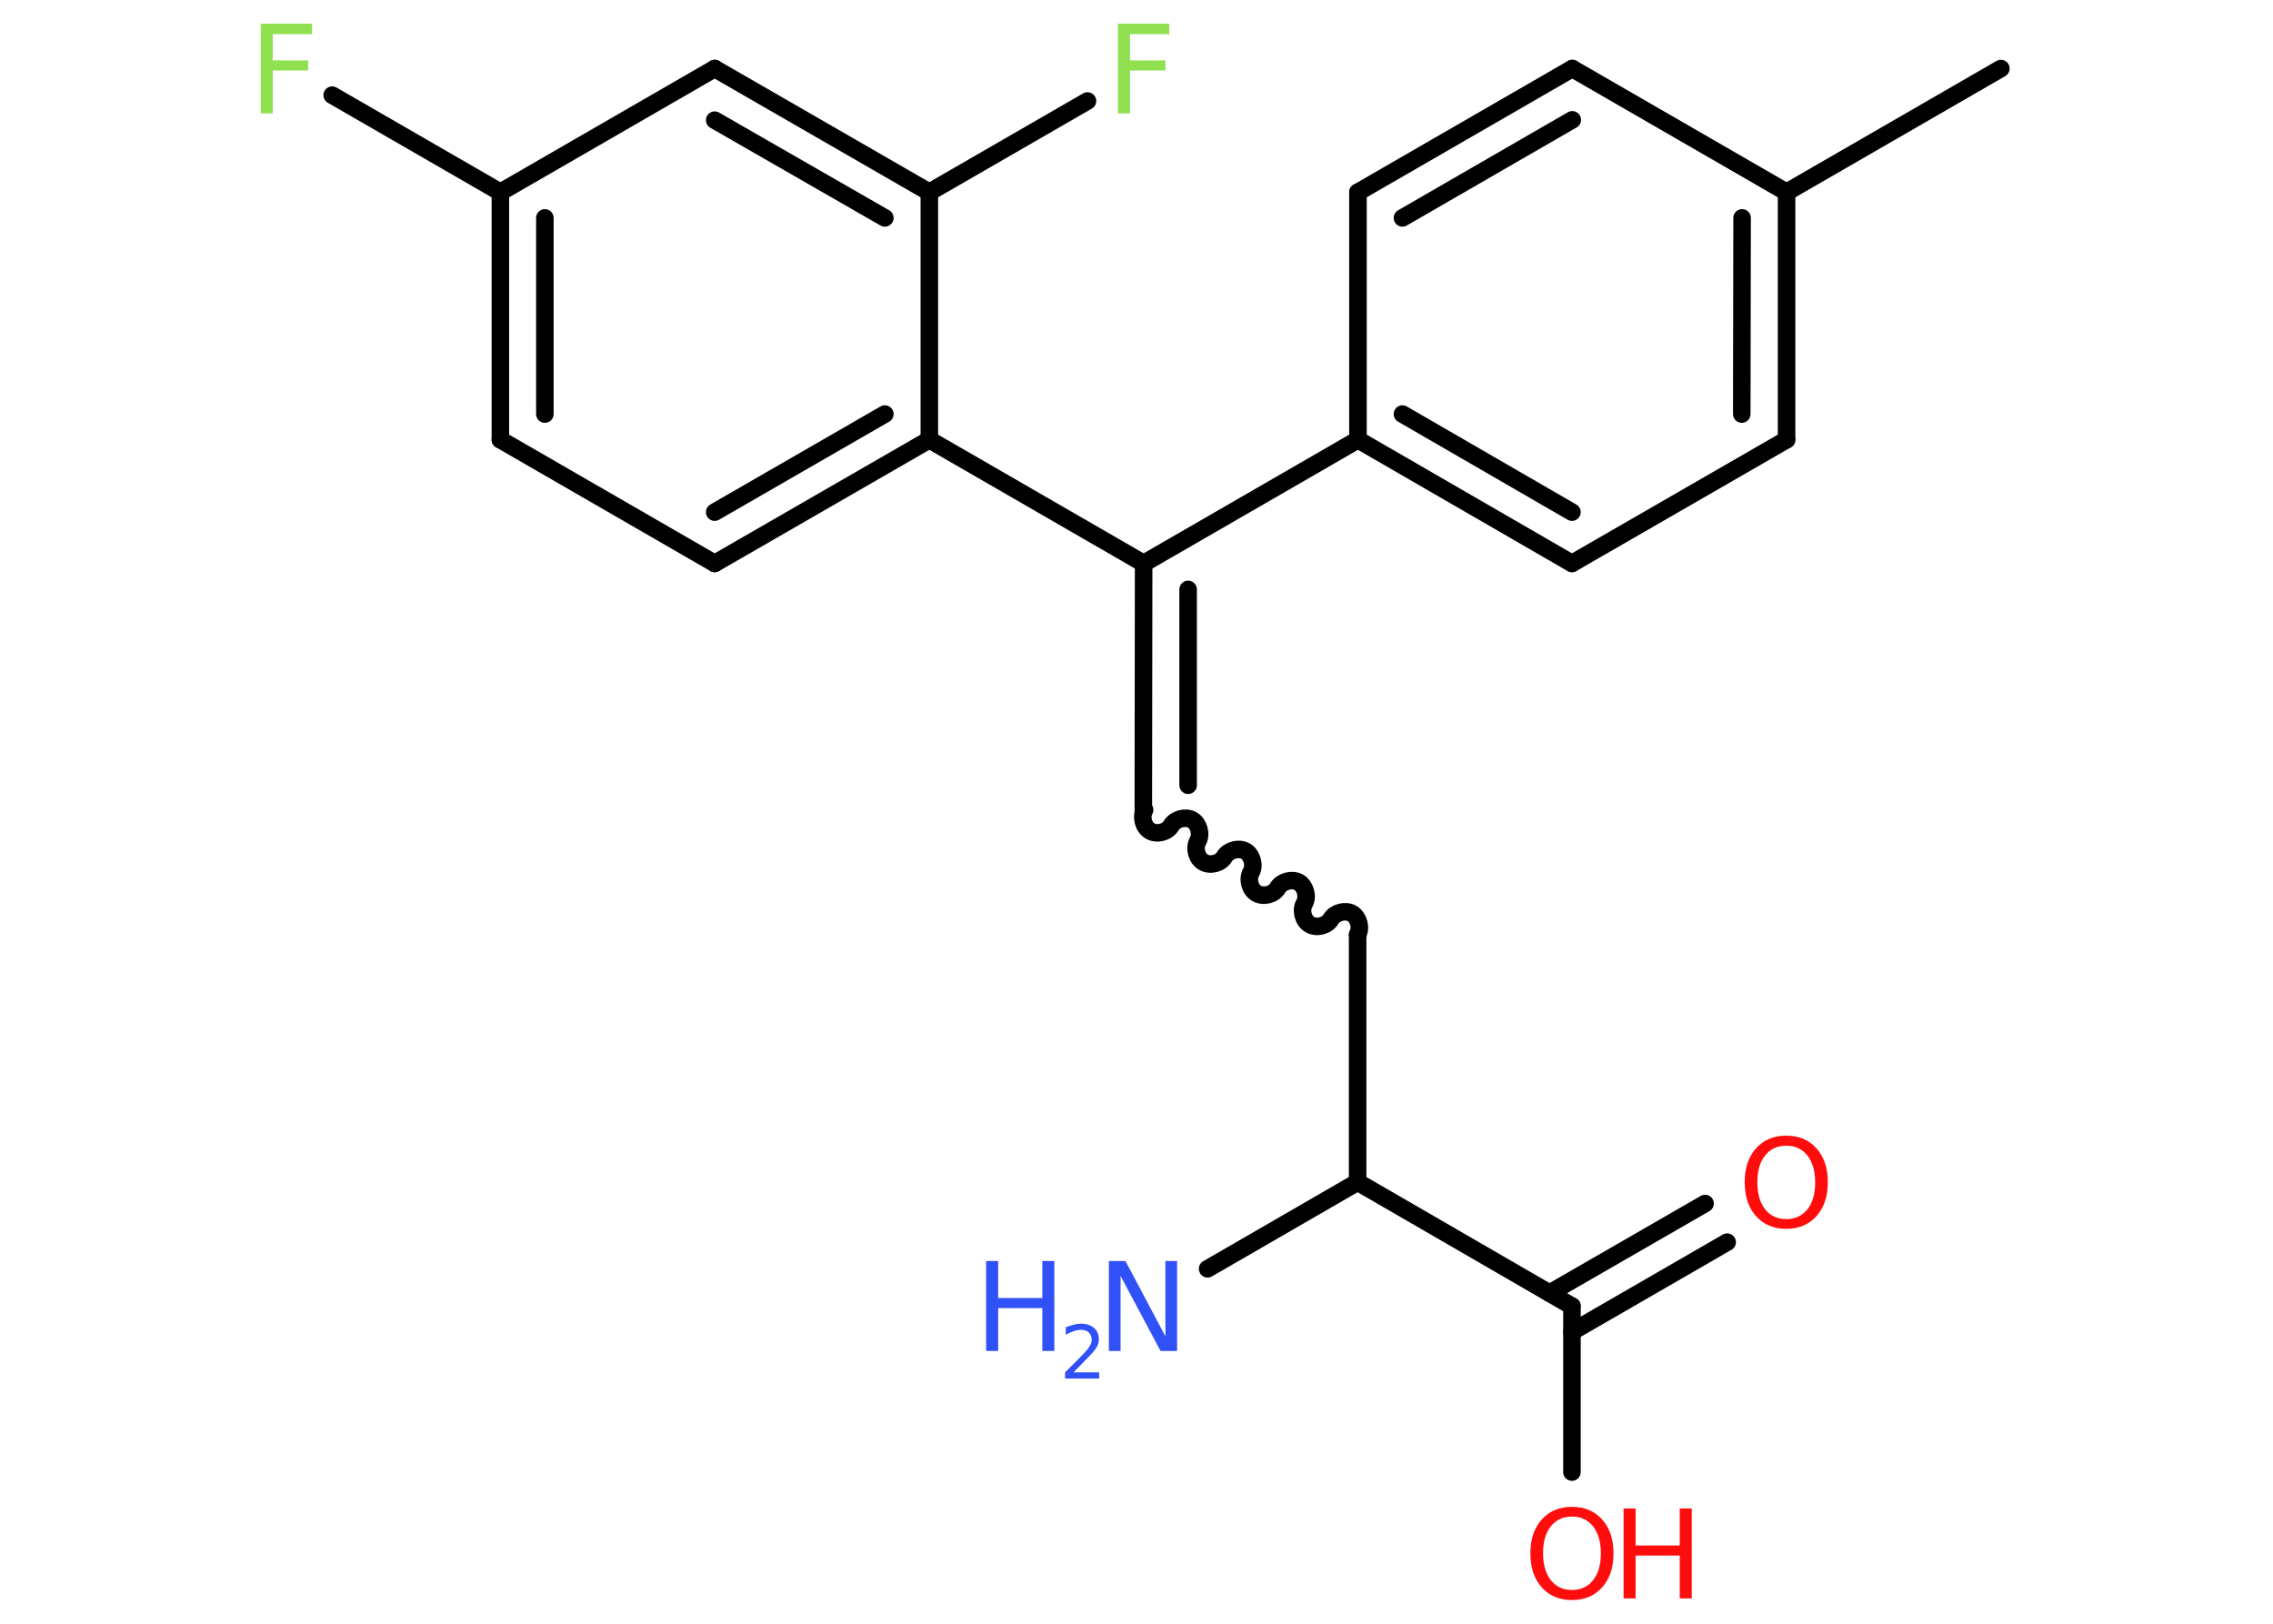 <?xml version='1.0' encoding='UTF-8'?>
<!DOCTYPE svg PUBLIC "-//W3C//DTD SVG 1.1//EN" "http://www.w3.org/Graphics/SVG/1.1/DTD/svg11.dtd">
<svg version='1.2' xmlns='http://www.w3.org/2000/svg' xmlns:xlink='http://www.w3.org/1999/xlink' width='70.0mm' height='50.0mm' viewBox='0 0 70.0 50.0'>
  <desc>Generated by the Chemistry Development Kit (http://github.com/cdk)</desc>
  <g stroke-linecap='round' stroke-linejoin='round' stroke='#000000' stroke-width='.54' fill='#FF0D0D'>
    <rect x='.0' y='.0' width='70.0' height='50.0' fill='#FFFFFF' stroke='none'/>
    <g id='mol1' class='mol'>
      <line id='mol1bnd1' class='bond' x1='61.62' y1='2.11' x2='55.02' y2='5.92'/>
      <g id='mol1bnd2' class='bond'>
        <line x1='55.02' y1='13.54' x2='55.02' y2='5.92'/>
        <line x1='53.64' y1='12.75' x2='53.65' y2='6.71'/>
      </g>
      <line id='mol1bnd3' class='bond' x1='55.02' y1='13.54' x2='48.41' y2='17.35'/>
      <g id='mol1bnd4' class='bond'>
        <line x1='41.82' y1='13.54' x2='48.41' y2='17.35'/>
        <line x1='43.19' y1='12.75' x2='48.41' y2='15.77'/>
      </g>
      <line id='mol1bnd5' class='bond' x1='41.82' y1='13.54' x2='35.22' y2='17.35'/>
      <g id='mol1bnd6' class='bond'>
        <line x1='35.21' y1='24.97' x2='35.22' y2='17.35'/>
        <line x1='36.59' y1='24.18' x2='36.59' y2='18.15'/>
      </g>
      <path id='mol1bnd7' class='bond' d='M41.81 28.78c.12 -.21 .03 -.53 -.17 -.65c-.21 -.12 -.53 -.03 -.65 .17c-.12 .21 -.44 .29 -.65 .17c-.21 -.12 -.29 -.44 -.17 -.65c.12 -.21 .03 -.53 -.17 -.65c-.21 -.12 -.53 -.03 -.65 .17c-.12 .21 -.44 .29 -.65 .17c-.21 -.12 -.29 -.44 -.17 -.65c.12 -.21 .03 -.53 -.17 -.65c-.21 -.12 -.53 -.03 -.65 .17c-.12 .21 -.44 .29 -.65 .17c-.21 -.12 -.29 -.44 -.17 -.65c.12 -.21 .03 -.53 -.17 -.65c-.21 -.12 -.53 -.03 -.65 .17c-.12 .21 -.44 .29 -.65 .17c-.21 -.12 -.29 -.44 -.17 -.65' fill='none' stroke='#000000' stroke-width='.54'/>
      <line id='mol1bnd8' class='bond' x1='41.81' y1='28.78' x2='41.81' y2='36.4'/>
      <line id='mol1bnd9' class='bond' x1='41.81' y1='36.4' x2='37.19' y2='39.07'/>
      <line id='mol1bnd10' class='bond' x1='41.81' y1='36.4' x2='48.41' y2='40.22'/>
      <g id='mol1bnd11' class='bond'>
        <line x1='47.72' y1='39.82' x2='52.51' y2='37.06'/>
        <line x1='48.41' y1='41.01' x2='53.19' y2='38.25'/>
      </g>
      <line id='mol1bnd12' class='bond' x1='48.41' y1='40.22' x2='48.41' y2='45.33'/>
      <line id='mol1bnd13' class='bond' x1='35.22' y1='17.35' x2='28.62' y2='13.54'/>
      <g id='mol1bnd14' class='bond'>
        <line x1='22.01' y1='17.35' x2='28.62' y2='13.54'/>
        <line x1='22.01' y1='15.77' x2='27.25' y2='12.75'/>
      </g>
      <line id='mol1bnd15' class='bond' x1='22.01' y1='17.35' x2='15.41' y2='13.54'/>
      <g id='mol1bnd16' class='bond'>
        <line x1='15.41' y1='5.92' x2='15.41' y2='13.54'/>
        <line x1='16.78' y1='6.71' x2='16.78' y2='12.75'/>
      </g>
      <line id='mol1bnd17' class='bond' x1='15.41' y1='5.92' x2='10.23' y2='2.93'/>
      <line id='mol1bnd18' class='bond' x1='15.41' y1='5.92' x2='22.01' y2='2.11'/>
      <g id='mol1bnd19' class='bond'>
        <line x1='28.62' y1='5.92' x2='22.01' y2='2.11'/>
        <line x1='27.25' y1='6.71' x2='22.01' y2='3.7'/>
      </g>
      <line id='mol1bnd20' class='bond' x1='28.62' y1='13.54' x2='28.62' y2='5.92'/>
      <line id='mol1bnd21' class='bond' x1='28.62' y1='5.92' x2='33.49' y2='3.11'/>
      <line id='mol1bnd22' class='bond' x1='41.82' y1='13.54' x2='41.82' y2='5.92'/>
      <g id='mol1bnd23' class='bond'>
        <line x1='48.42' y1='2.11' x2='41.82' y2='5.92'/>
        <line x1='48.42' y1='3.69' x2='43.19' y2='6.71'/>
      </g>
      <line id='mol1bnd24' class='bond' x1='55.02' y1='5.92' x2='48.42' y2='2.11'/>
      <g id='mol1atm10' class='atom'>
        <path d='M34.16 38.83h.5l1.23 2.32v-2.32h.36v2.77h-.51l-1.23 -2.31v2.31h-.36v-2.77z' stroke='none' fill='#3050F8'/>
        <path d='M30.37 38.83h.37v1.14h1.36v-1.14h.37v2.77h-.37v-1.32h-1.36v1.32h-.37v-2.77z' stroke='none' fill='#3050F8'/>
        <path d='M33.07 42.26h.78v.19h-1.05v-.19q.13 -.13 .35 -.35q.22 -.22 .28 -.29q.11 -.12 .15 -.21q.04 -.08 .04 -.16q.0 -.13 -.09 -.22q-.09 -.08 -.24 -.08q-.11 .0 -.22 .04q-.12 .04 -.25 .11v-.23q.14 -.05 .25 -.08q.12 -.03 .21 -.03q.26 .0 .41 .13q.15 .13 .15 .35q.0 .1 -.04 .19q-.04 .09 -.14 .21q-.03 .03 -.18 .19q-.15 .15 -.42 .43z' stroke='none' fill='#3050F8'/>
      </g>
      <path id='mol1atm12' class='atom' d='M55.01 35.28q-.41 .0 -.65 .3q-.24 .3 -.24 .83q.0 .52 .24 .83q.24 .3 .65 .3q.41 .0 .65 -.3q.24 -.3 .24 -.83q.0 -.52 -.24 -.83q-.24 -.3 -.65 -.3zM55.01 34.97q.58 .0 .93 .39q.35 .39 .35 1.04q.0 .66 -.35 1.05q-.35 .39 -.93 .39q-.58 .0 -.93 -.39q-.35 -.39 -.35 -1.05q.0 -.65 .35 -1.04q.35 -.39 .93 -.39z' stroke='none'/>
      <g id='mol1atm13' class='atom'>
        <path d='M48.41 46.7q-.41 .0 -.65 .3q-.24 .3 -.24 .83q.0 .52 .24 .83q.24 .3 .65 .3q.41 .0 .65 -.3q.24 -.3 .24 -.83q.0 -.52 -.24 -.83q-.24 -.3 -.65 -.3zM48.41 46.4q.58 .0 .93 .39q.35 .39 .35 1.04q.0 .66 -.35 1.05q-.35 .39 -.93 .39q-.58 .0 -.93 -.39q-.35 -.39 -.35 -1.05q.0 -.65 .35 -1.04q.35 -.39 .93 -.39z' stroke='none'/>
        <path d='M50.0 46.45h.37v1.14h1.36v-1.14h.37v2.77h-.37v-1.32h-1.36v1.32h-.37v-2.77z' stroke='none'/>
      </g>
      <path id='mol1atm18' class='atom' d='M8.02 .73h1.59v.32h-1.21v.81h1.09v.31h-1.09v1.32h-.37v-2.77z' stroke='none' fill='#90E050'/>
      <path id='mol1atm21' class='atom' d='M34.42 .73h1.59v.32h-1.21v.81h1.09v.31h-1.09v1.32h-.37v-2.77z' stroke='none' fill='#90E050'/>
    </g>
  </g>
</svg>
